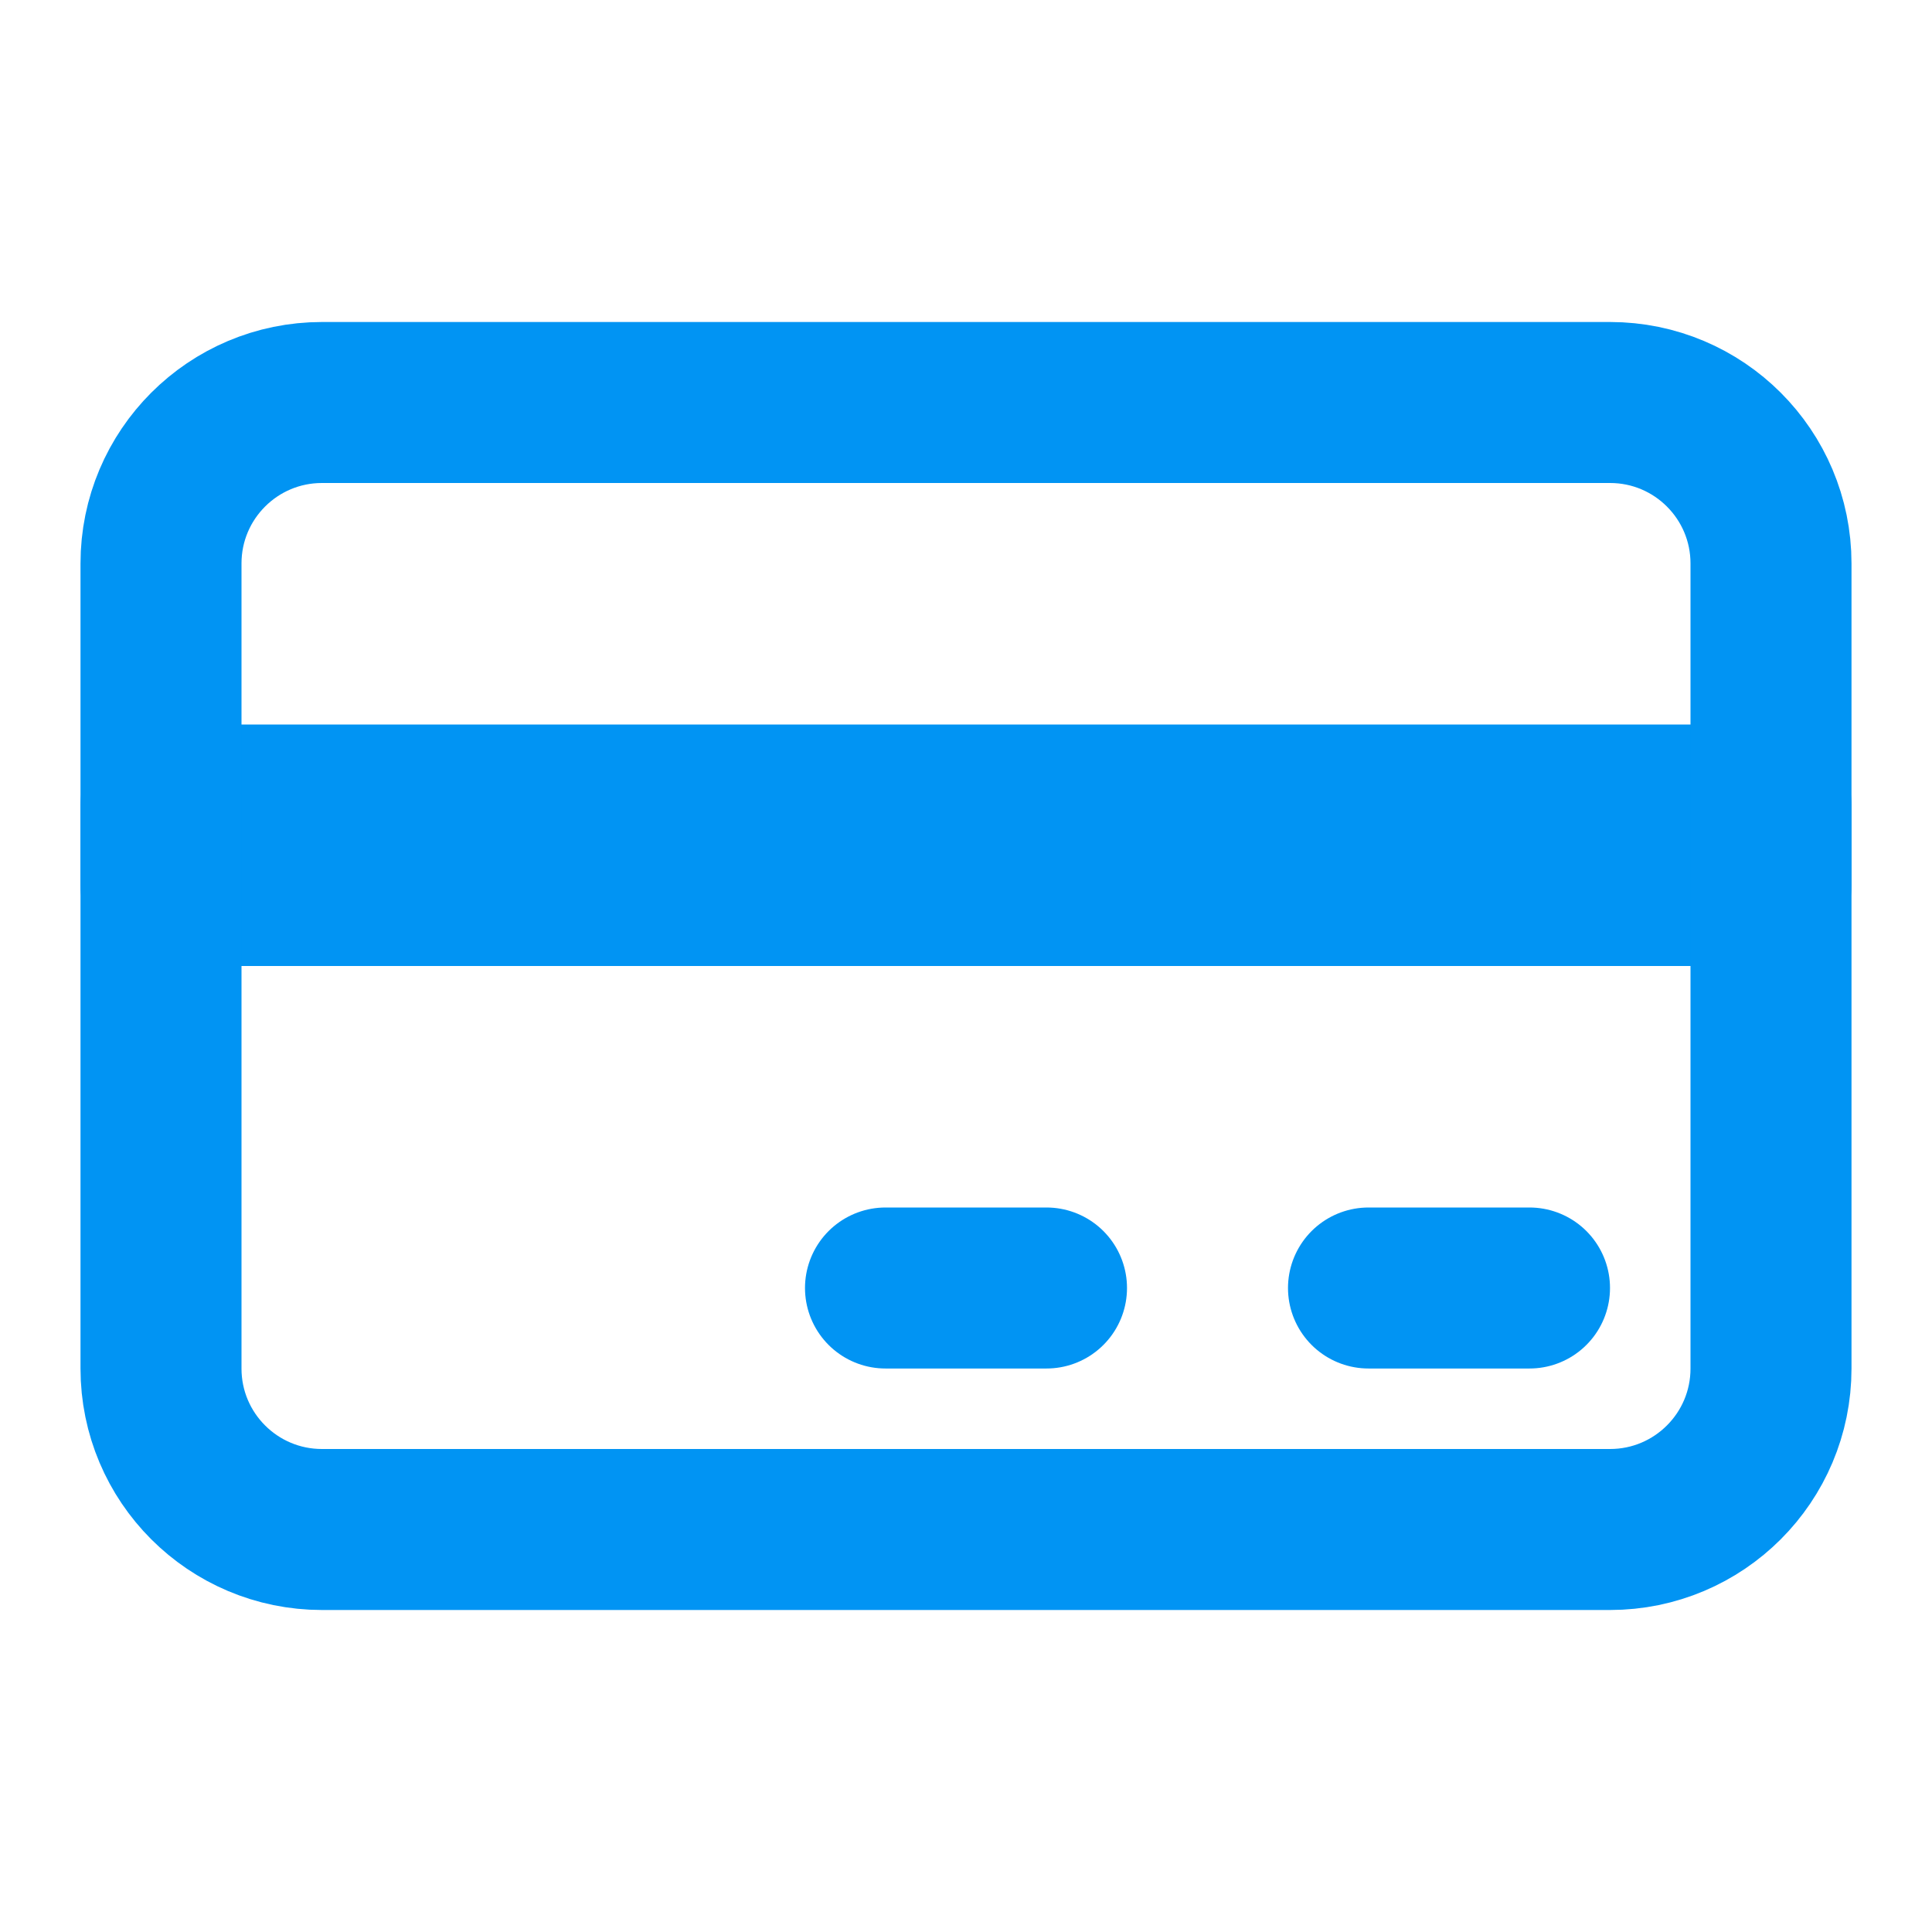 <svg width="24" height="24" viewBox="0 0 24 24" fill="none" xmlns="http://www.w3.org/2000/svg">
<path d="M22 10H2V11H22V10Z" stroke="#0194F3" stroke-width="2" stroke-linecap="round" stroke-linejoin="round"></path>
<path d="M11 16H13M17 16H19M22 7V17C22 18.105 21.105 19 20 19H4C2.895 19 2 18.105 2 17V7C2 5.895 2.895 5 4 5H20C21.105 5 22 5.895 22 7Z" stroke="#0194F3" stroke-width="2" stroke-linecap="round" stroke-linejoin="round"></path>
</svg>
